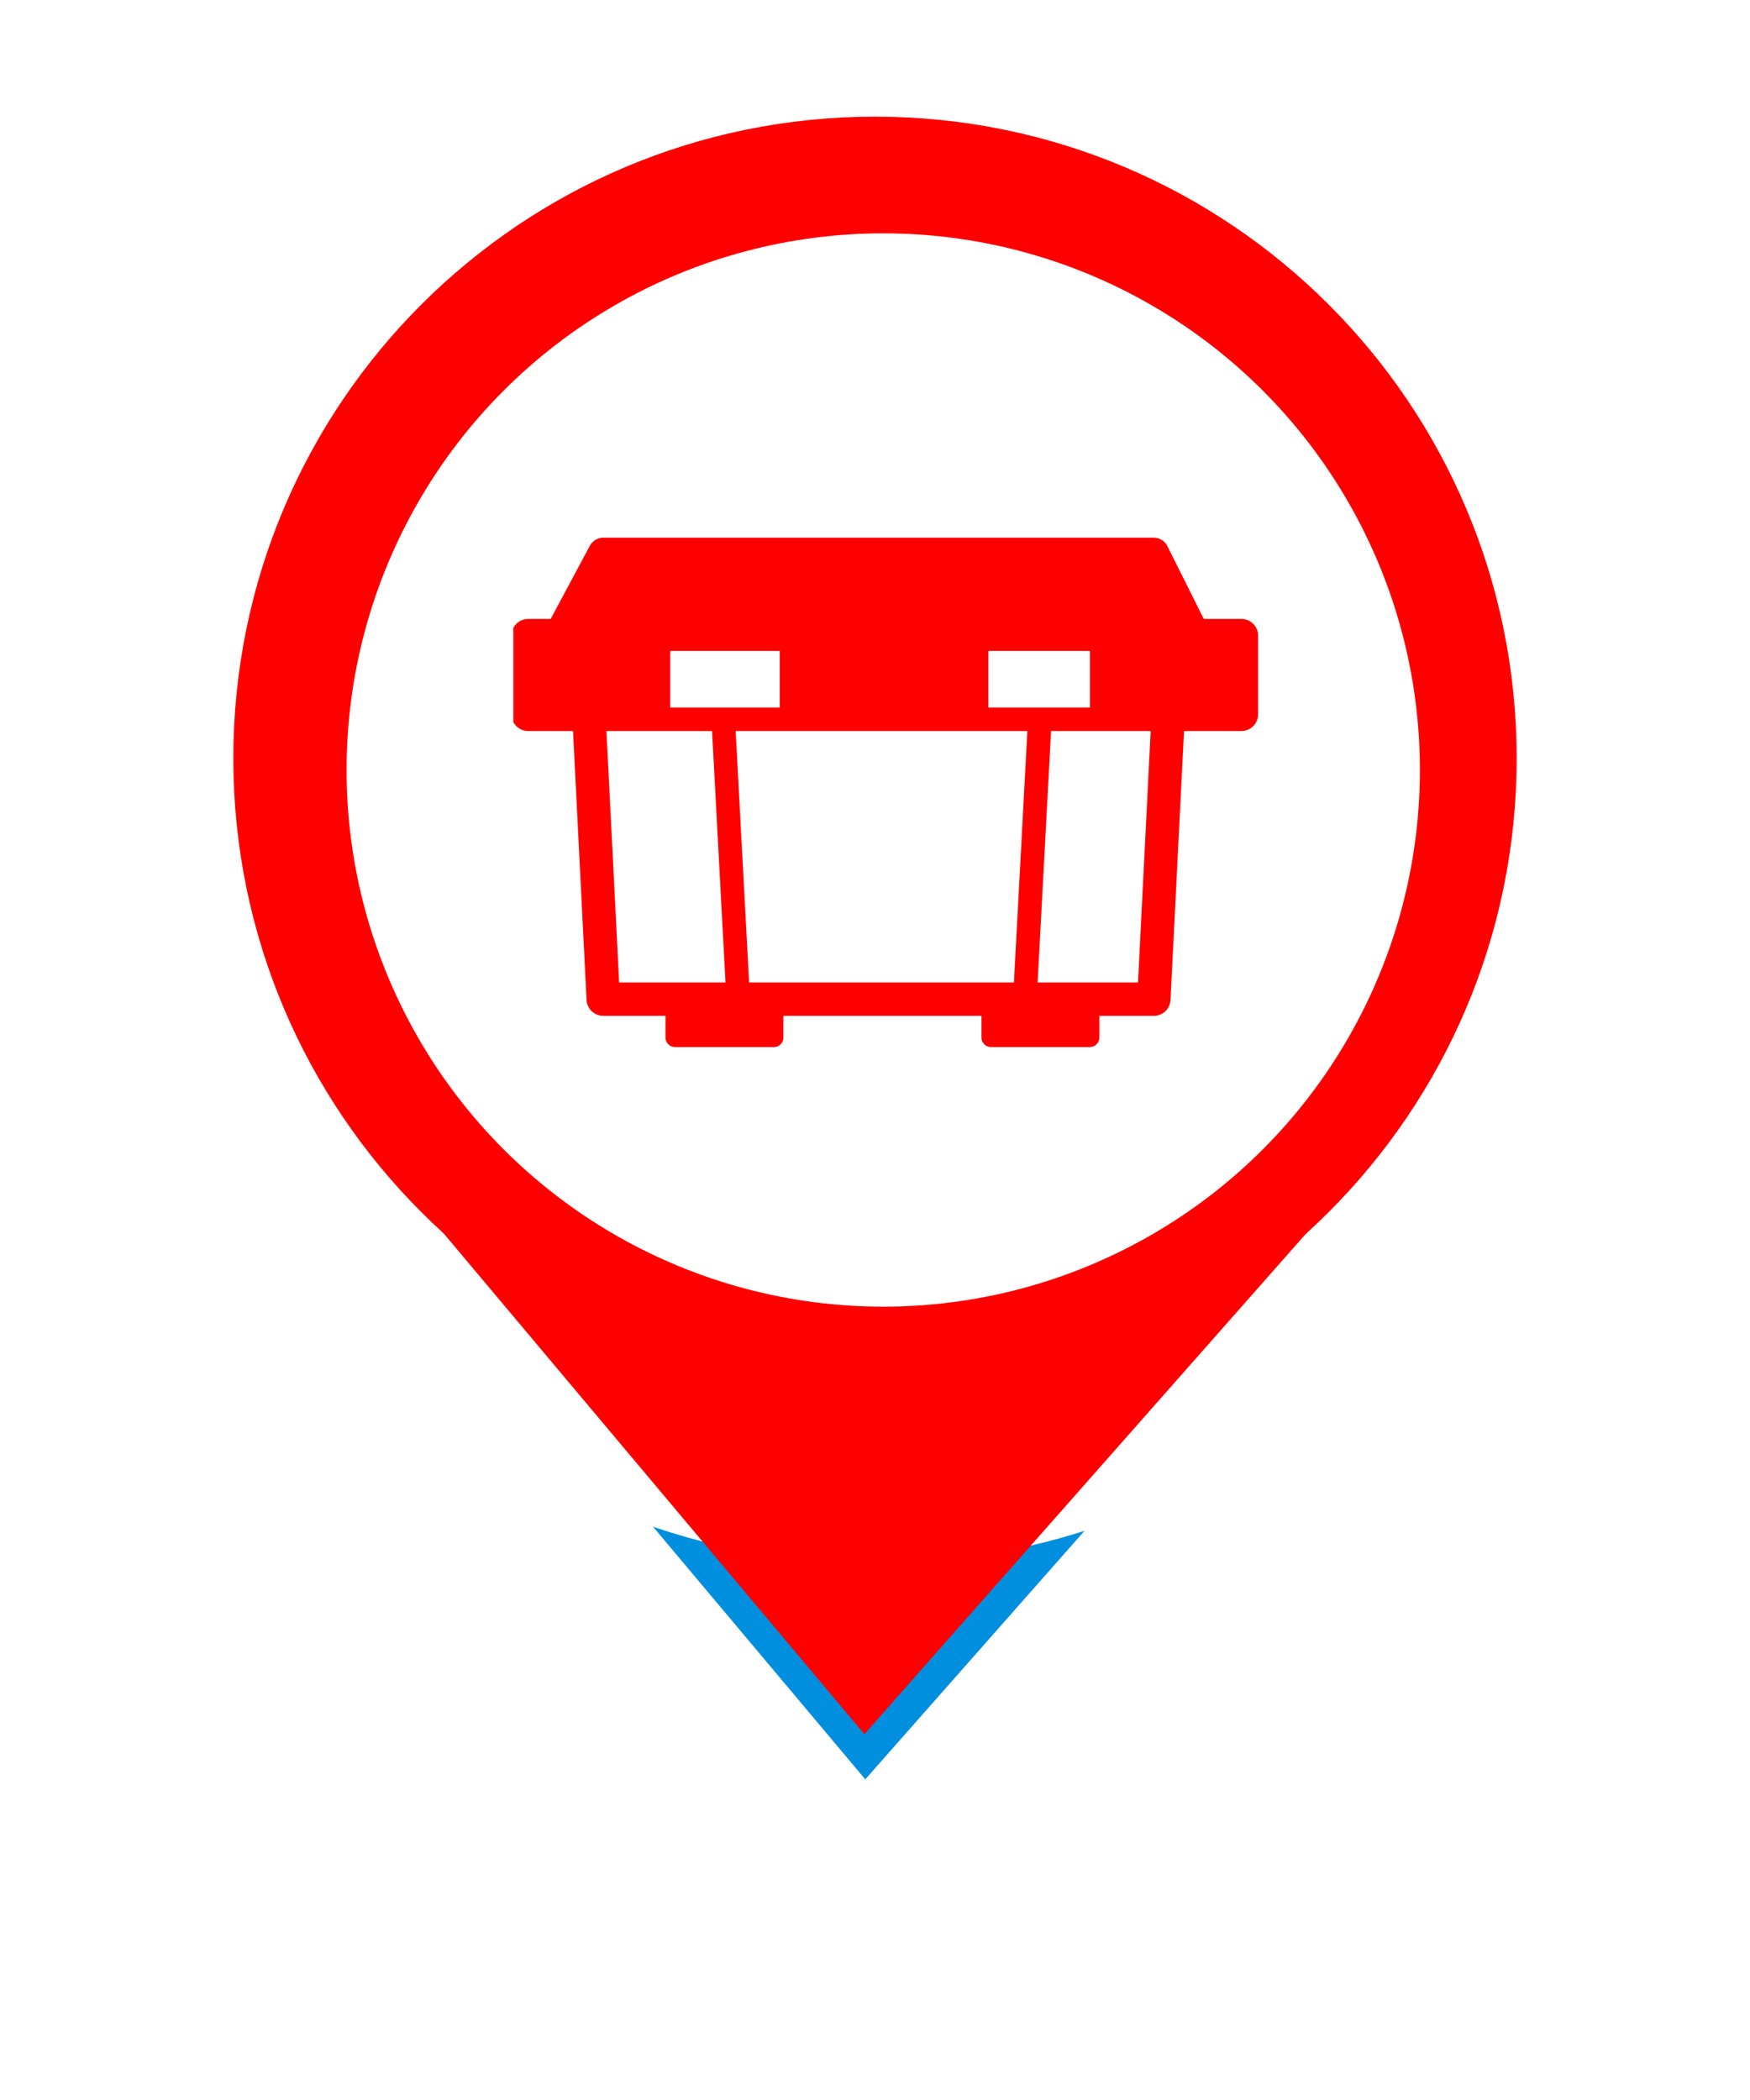 <svg width="75" height="90" viewBox="0 0 75 90" fill="none" xmlns="http://www.w3.org/2000/svg">
<g filter="url(#filter0_d_463_1812)">
<path d="M37.046 74.323L18.897 52.721L56.103 52.721L37.046 74.323Z" fill="#008FDF"/>
<path d="M65 32.5C65 47.688 52.688 60 37.5 60C22.312 60 10 47.688 10 32.5C10 17.312 22.312 5 37.5 5C52.688 5 65 17.312 65 32.5Z" fill="white"/>
<path d="M37.046 74.323L18.897 52.721L56.103 52.721L37.046 74.323Z" stroke="white" stroke-width="4" stroke-linejoin="round"/>
<path d="M65 32.5C65 47.688 52.688 60 37.5 60C22.312 60 10 47.688 10 32.5C10 17.312 22.312 5 37.5 5C52.688 5 65 17.312 65 32.5Z" stroke="white" stroke-width="4" stroke-linejoin="round"/>
</g>
<path d="M37.046 74.323L18.897 52.721L56.103 52.721L37.046 74.323Z" fill="#FF0000"/>
<path d="M61.909 32.5C61.909 45.981 50.981 56.909 37.5 56.909C24.019 56.909 13.091 45.981 13.091 32.5C13.091 19.019 24.019 8.091 37.5 8.091C50.981 8.091 61.909 19.019 61.909 32.5Z" fill="#FF0000" stroke="#FF0000" stroke-width="6.182"/>
<ellipse cx="37.853" cy="33" rx="23" ry="23" fill="white"/>
<g clip-path="url(#clip0_463_1812)">
<path d="M53.206 26.526H51.591L50.029 23.402C49.92 23.184 49.695 23.044 49.451 23.044H25.852C25.614 23.044 25.396 23.176 25.282 23.386L23.601 26.526H22.635C22.241 26.526 21.919 26.846 21.919 27.242V30.613C21.919 31.007 22.239 31.329 22.635 31.329H24.559L25.139 42.857C25.157 43.237 25.473 43.536 25.852 43.536H28.522V44.47C28.522 44.692 28.704 44.874 28.927 44.874H33.171C33.393 44.874 33.575 44.692 33.575 44.47V43.536H42.064V44.47C42.064 44.692 42.246 44.874 42.468 44.874H46.712C46.934 44.874 47.116 44.692 47.116 44.47V43.536H49.451C49.831 43.536 50.146 43.237 50.164 42.857L50.744 31.329H53.204C53.598 31.329 53.919 31.009 53.919 30.613V27.242C53.919 26.848 53.6 26.526 53.204 26.526H53.206ZM42.359 27.897H46.712V30.322H42.359V27.897ZM28.724 27.897H33.419V30.322H28.724V27.897ZM26.534 42.107L25.99 31.329H30.517L31.093 42.107H26.536H26.534ZM32.104 42.107L31.528 31.329H44.03L43.454 42.107H32.102H32.104ZM48.772 42.107H44.469L45.045 31.329H49.315L48.772 42.107Z" fill="#FF0000"/>
</g>
<defs>
<filter id="filter0_d_463_1812" x="0" y="0" width="75" height="89.323" filterUnits="userSpaceOnUse" color-interpolation-filters="sRGB">
<feFlood flood-opacity="0" result="BackgroundImageFix"/>
<feColorMatrix in="SourceAlpha" type="matrix" values="0 0 0 0 0 0 0 0 0 0 0 0 0 0 0 0 0 0 127 0" result="hardAlpha"/>
<feOffset dy="5"/>
<feGaussianBlur stdDeviation="4"/>
<feComposite in2="hardAlpha" operator="out"/>
<feColorMatrix type="matrix" values="0 0 0 0 0 0 0 0 0 0 0 0 0 0 0 0 0 0 0.25 0"/>
<feBlend mode="normal" in2="BackgroundImageFix" result="effect1_dropShadow_463_1812"/>
<feBlend mode="normal" in="SourceGraphic" in2="effect1_dropShadow_463_1812" result="shape"/>
</filter>
<clipPath id="clip0_463_1812">
<rect width="32" height="32" fill="white" transform="translate(22 17)"/>
</clipPath>
</defs>
</svg>
